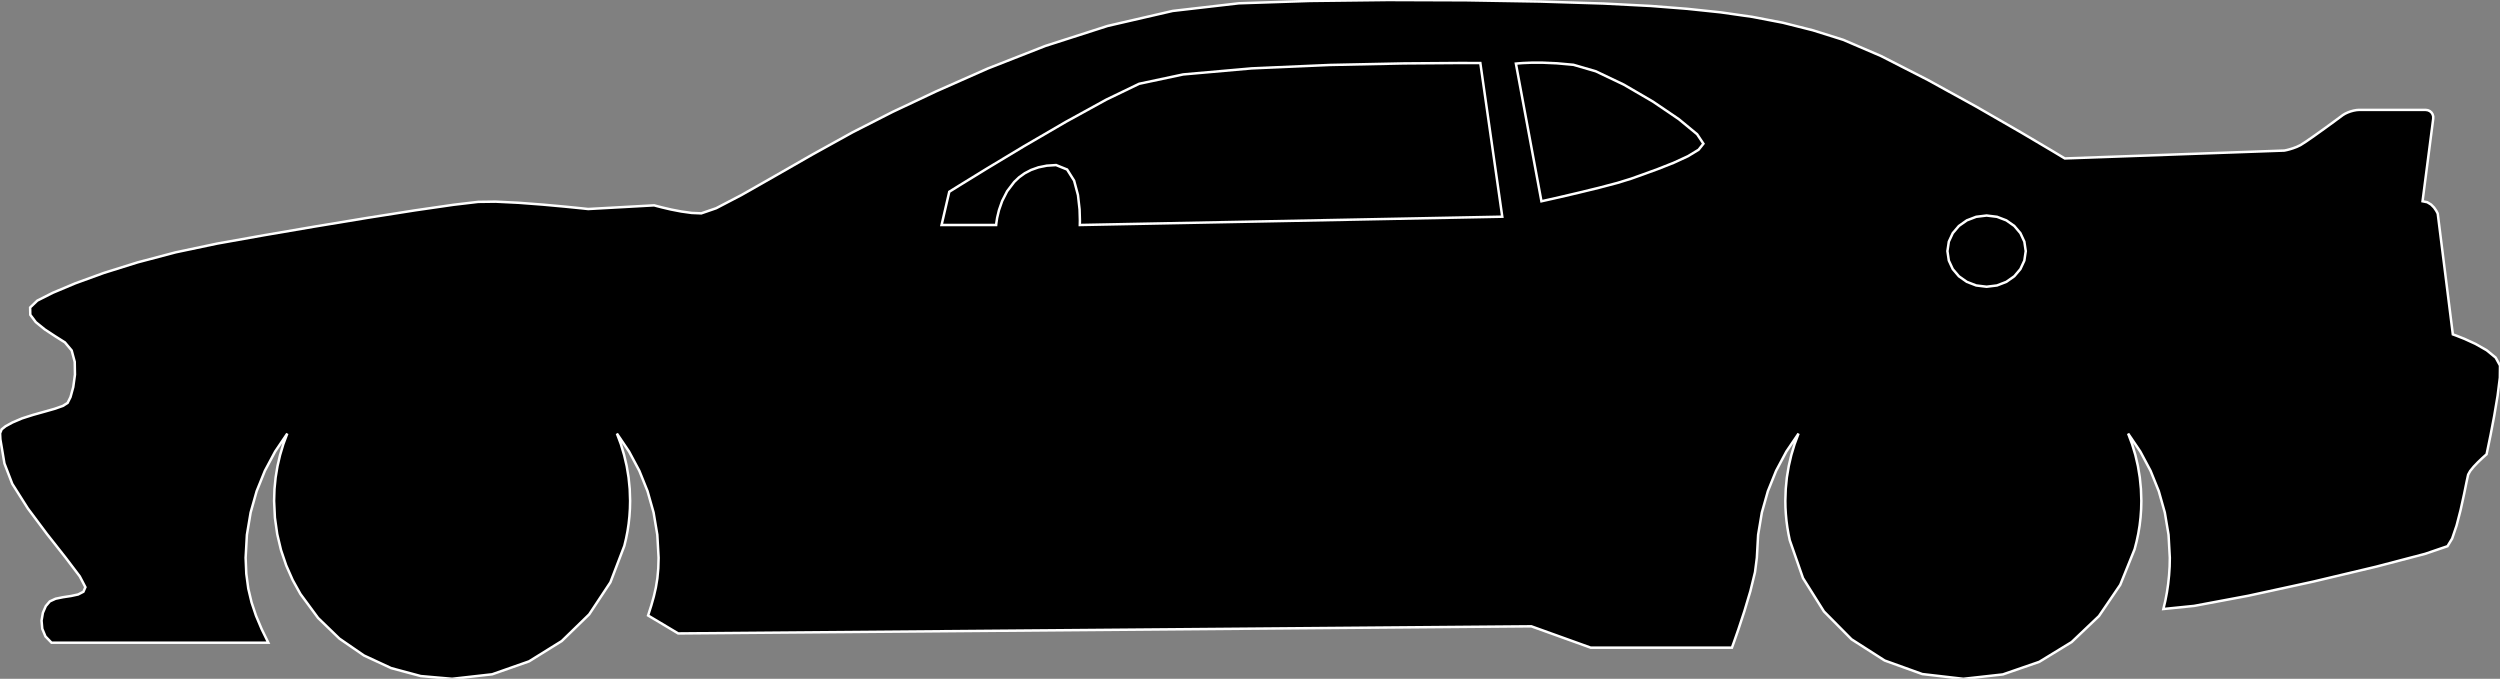 <?xml version="1.0" encoding="utf-8" ?>
<svg baseProfile="full" height="27.15" version="1.1" width="99.99" xmlns="http://www.w3.org/2000/svg" xmlns:ev="http://www.w3.org/2001/xml-events" xmlns:xlink="http://www.w3.org/1999/xlink"><rect width="100%" height="100%" fill="#808080" stroke="none"/><defs><clipPath /></defs><polygon points="99.99,14.62 99.99,14.62 99.984,15.107 99.984,15.107 99.894,15.827 99.894,15.827 99.758,16.637 99.758,16.637 99.614,17.392 99.614,17.392 99.499,17.951 99.499,17.951 99.453,18.169 99.453,18.169 99.404,18.212 99.404,18.212 99.278,18.325 99.278,18.325 99.112,18.483 99.112,18.483 98.94,18.662 98.94,18.662 98.797,18.837 98.797,18.837 98.716,18.983 98.716,18.983 98.656,19.26 98.656,19.26 98.553,19.765 98.553,19.765 98.416,20.389 98.416,20.389 98.254,21.018 98.254,21.018 98.076,21.541 98.076,21.541 97.89,21.846 97.89,21.846 97.001,22.15 97.001,22.15 95.043,22.663 95.043,22.663 92.516,23.263 92.516,23.263 89.921,23.828 89.921,23.828 87.757,24.233 87.757,24.233 86.526,24.358 86.526,24.358 86.604,24.028 86.604,24.028 86.668,23.693 86.668,23.693 86.718,23.353 86.718,23.353 86.754,23.009 86.754,23.009 86.777,22.661 86.777,22.661 86.784,22.309 86.784,22.309 86.733,21.39 86.733,21.39 86.584,20.5 86.584,20.5 86.343,19.645 86.343,19.645 86.014,18.83 86.014,18.83 85.604,18.06 85.604,18.06 85.117,17.341 85.117,17.341 85.274,17.762 85.274,17.762 85.405,18.196 85.405,18.196 85.508,18.64 85.508,18.64 85.583,19.095 85.583,19.095 85.629,19.559 85.629,19.559 85.645,20.031 85.645,20.031 85.637,20.365 85.637,20.365 85.614,20.694 85.614,20.694 85.576,21.02 85.576,21.02 85.523,21.341 85.523,21.341 85.456,21.656 85.456,21.656 85.376,21.967 85.376,21.967 84.802,23.389 84.802,23.389 83.95,24.64 83.95,24.64 82.857,25.68 82.857,25.68 81.563,26.471 81.563,26.471 80.106,26.974 80.106,26.974 78.526,27.15 78.526,27.15 76.884,26.96 76.884,26.96 75.379,26.418 75.379,26.418 74.053,25.569 74.053,25.569 72.95,24.455 72.95,24.455 72.112,23.121 72.112,23.121 71.584,21.609 71.584,21.609 71.531,21.353 71.531,21.353 71.487,21.095 71.487,21.095 71.452,20.833 71.452,20.833 71.427,20.568 71.427,20.568 71.411,20.301 71.411,20.301 71.406,20.031 71.406,20.031 71.422,19.559 71.422,19.559 71.467,19.095 71.467,19.095 71.543,18.64 71.543,18.64 71.646,18.196 71.646,18.196 71.777,17.762 71.777,17.762 71.934,17.341 71.934,17.341 71.447,18.06 71.447,18.06 71.037,18.83 71.037,18.83 70.708,19.645 70.708,19.645 70.467,20.5 70.467,20.5 70.318,21.39 70.318,21.39 70.267,22.309 70.267,22.309 70.193,22.887 70.193,22.887 70.009,23.64 70.009,23.64 69.769,24.443 69.769,24.443 69.529,25.172 69.529,25.172 69.344,25.7 69.344,25.7 69.27,25.904 69.27,25.904 63.621,25.904 63.621,25.904 61.247,25.05 61.247,25.05 27.124,25.335 27.124,25.335 25.921,24.617 25.921,24.617 26.046,24.226 26.046,24.226 26.15,23.858 26.15,23.858 26.232,23.497 26.232,23.497 26.292,23.129 26.292,23.129 26.328,22.738 26.328,22.738 26.341,22.309 26.341,22.309 26.29,21.39 26.29,21.39 26.141,20.5 26.141,20.5 25.899,19.645 25.899,19.645 25.571,18.83 25.571,18.83 25.16,18.06 25.16,18.06 24.674,17.341 24.674,17.341 24.831,17.762 24.831,17.762 24.961,18.196 24.961,18.196 25.065,18.64 25.065,18.64 25.14,19.095 25.14,19.095 25.186,19.559 25.186,19.559 25.202,20.031 25.202,20.031 25.195,20.34 25.195,20.34 25.175,20.647 25.175,20.647 25.143,20.949 25.143,20.949 25.098,21.248 25.098,21.248 25.04,21.542 25.04,21.542 24.971,21.832 24.971,21.832 24.414,23.289 24.414,23.289 23.566,24.571 23.566,24.571 22.468,25.639 22.468,25.639 21.162,26.451 21.162,26.451 19.686,26.969 19.686,26.969 18.082,27.15 18.082,27.15 16.829,27.04 16.829,27.04 15.648,26.723 15.648,26.723 14.557,26.217 14.557,26.217 13.576,25.542 13.576,25.542 12.722,24.716 12.722,24.716 12.016,23.758 12.016,23.758 11.706,23.2 11.706,23.2 11.447,22.614 11.447,22.614 11.239,22 11.239,22 11.088,21.364 11.088,21.364 10.995,20.706 10.995,20.706 10.963,20.031 10.963,20.031 10.978,19.559 10.978,19.559 11.024,19.095 11.024,19.095 11.099,18.64 11.099,18.64 11.203,18.196 11.203,18.196 11.333,17.762 11.333,17.762 11.49,17.341 11.49,17.341 11.004,18.06 11.004,18.06 10.594,18.83 10.594,18.83 10.265,19.645 10.265,19.645 10.024,20.5 10.024,20.5 9.875,21.39 9.875,21.39 9.824,22.309 9.824,22.309 9.851,22.952 9.851,22.952 9.93,23.54 9.93,23.54 10.061,24.092 10.061,24.092 10.239,24.625 10.239,24.625 10.463,25.157 10.463,25.157 10.731,25.706 10.731,25.706 2.062,25.706 2.062,25.706 1.818,25.455 1.818,25.455 1.691,25.149 1.691,25.149 1.662,24.823 1.662,24.823 1.715,24.51 1.715,24.51 1.831,24.242 1.831,24.242 1.992,24.053 1.992,24.053 2.222,23.947 2.222,23.947 2.52,23.886 2.52,23.886 2.838,23.838 2.838,23.838 3.126,23.776 3.126,23.776 3.336,23.667 3.336,23.667 3.416,23.484 3.416,23.484 3.191,23.053 3.191,23.053 2.624,22.304 2.624,22.304 1.877,21.357 1.877,21.357 1.112,20.333 1.112,20.333 0.491,19.352 0.491,19.352 0.177,18.536 0.177,18.536 0.08,17.957 0.08,17.957 0.015,17.573 0.015,17.573 0.003,17.33 0.003,17.33 0.066,17.173 0.066,17.173 0.224,17.047 0.224,17.047 0.497,16.898 0.497,16.898 0.881,16.734 0.881,16.734 1.323,16.593 1.323,16.593 1.774,16.467 1.774,16.467 2.187,16.35 2.187,16.35 2.514,16.235 2.514,16.235 2.704,16.115 2.704,16.115 2.82,15.882 2.82,15.882 2.93,15.48 2.93,15.48 2.998,14.985 2.998,14.985 2.989,14.472 2.989,14.472 2.867,14.017 2.867,14.017 2.597,13.695 2.597,13.695 2.204,13.447 2.204,13.447 1.789,13.174 1.789,13.174 1.432,12.885 1.432,12.885 1.211,12.59 1.211,12.59 1.205,12.299 1.205,12.299 1.494,12.022 1.494,12.022 2.11,11.711 2.11,11.711 3.009,11.333 3.009,11.333 4.152,10.917 4.152,10.917 5.504,10.494 5.504,10.494 7.027,10.092 7.027,10.092 8.685,9.743 8.685,9.743 10.556,9.409 10.556,9.409 12.622,9.056 12.622,9.056 14.697,8.713 14.697,8.713 16.596,8.414 16.596,8.414 18.134,8.191 18.134,8.191 19.125,8.074 19.125,8.074 19.819,8.065 19.819,8.065 20.736,8.11 20.736,8.11 21.722,8.185 21.722,8.185 22.62,8.267 22.62,8.267 23.273,8.333 23.273,8.333 23.525,8.36 23.525,8.36 26.163,8.213 26.163,8.213 26.254,8.238 26.254,8.238 26.496,8.3 26.496,8.3 26.843,8.381 26.843,8.381 27.248,8.459 27.248,8.459 27.666,8.517 27.666,8.517 28.049,8.533 28.049,8.533 28.642,8.329 28.642,8.329 29.649,7.804 29.649,7.804 30.964,7.057 30.964,7.057 32.482,6.187 32.482,6.187 34.097,5.293 34.097,5.293 35.702,4.475 35.702,4.475 37.448,3.652 37.448,3.652 39.506,2.741 39.506,2.741 41.812,1.837 41.812,1.837 44.299,1.038 44.299,1.038 46.9,0.438 46.9,0.438 49.549,0.132 49.549,0.132 52.401,0.038 52.401,0.038 55.507,0.001 55.507,0.001 58.644,0.012 58.644,0.012 61.591,0.062 61.591,0.062 64.127,0.141 64.127,0.141 66.031,0.239 66.031,0.239 67.481,0.353 67.481,0.353 68.824,0.494 68.824,0.494 70.089,0.675 70.089,0.675 71.307,0.909 71.307,0.909 72.507,1.211 72.507,1.211 73.72,1.592 73.72,1.592 75.23,2.239 75.23,2.239 77.11,3.2 77.11,3.2 79.074,4.283 79.074,4.283 80.832,5.296 80.832,5.296 82.098,6.045 82.098,6.045 82.584,6.337 82.584,6.337 91.363,6.022 91.363,6.022 91.39,6.017 91.39,6.017 91.466,6.001 91.466,6.001 91.577,5.972 91.577,5.972 91.712,5.93 91.712,5.93 91.86,5.875 91.86,5.875 92.009,5.804 92.009,5.804 92.236,5.659 92.236,5.659 92.578,5.421 92.578,5.421 92.967,5.143 92.967,5.143 93.331,4.878 93.331,4.878 93.601,4.679 93.601,4.679 93.706,4.601 93.706,4.601 93.796,4.547 93.796,4.547 93.901,4.498 93.901,4.498 94.016,4.456 94.016,4.456 94.133,4.424 94.133,4.424 94.248,4.403 94.248,4.403 94.353,4.395 94.353,4.395 97.011,4.395 97.011,4.395 97.103,4.408 97.103,4.408 97.184,4.444 97.184,4.444 97.248,4.499 97.248,4.499 97.294,4.571 97.294,4.571 97.319,4.655 97.319,4.655 97.319,4.748 97.319,4.748 96.892,8.05 96.892,8.05 97.081,8.088 97.081,8.088 97.234,8.181 97.234,8.181 97.352,8.3 97.352,8.3 97.434,8.419 97.434,8.419 97.484,8.511 97.484,8.511 97.5,8.548 97.5,8.548 98.104,13.374 98.104,13.374 98.237,13.422 98.237,13.422 98.571,13.554 98.571,13.554 99.011,13.755 99.011,13.755 99.458,14.01 99.458,14.01 99.817,14.304 99.817,14.304" stroke="white" stroke-width="0.1" /><polygon points="81.022,10.044 81.022,10.044 80.966,9.665 80.966,9.665 80.808,9.325 80.808,9.325 80.563,9.037 80.563,9.037 80.246,8.814 80.246,8.814 79.872,8.671 79.872,8.671 79.456,8.62 79.456,8.62 79.039,8.671 79.039,8.671 78.665,8.814 78.665,8.814 78.348,9.037 78.348,9.037 78.103,9.325 78.103,9.325 77.945,9.665 77.945,9.665 77.889,10.044 77.889,10.044 77.945,10.422 77.945,10.422 78.103,10.762 78.103,10.762 78.348,11.05 78.348,11.05 78.665,11.273 78.665,11.273 79.039,11.417 79.039,11.417 79.456,11.468 79.456,11.468 79.872,11.417 79.872,11.417 80.246,11.273 80.246,11.273 80.563,11.05 80.563,11.05 80.808,10.762 80.808,10.762 80.966,10.422 80.966,10.422" stroke="white" stroke-width="0.1" /><polygon points="40.565,7.277 40.565,7.277 40.757,7.094 40.757,7.094 40.982,6.932 40.982,6.932 41.24,6.797 41.24,6.797 41.534,6.693 41.534,6.693 41.866,6.626 41.866,6.626 42.239,6.602 42.239,6.602 42.68,6.78 42.68,6.78 42.96,7.224 42.96,7.224 43.114,7.801 43.114,7.801 43.179,8.378 43.179,8.378 43.192,8.822 43.192,8.822 43.188,8.999 43.188,8.999 60.085,8.667 60.085,8.667 59.207,2.521 59.207,2.521 58.346,2.52 58.346,2.52 56.149,2.536 56.149,2.536 53.194,2.598 53.194,2.598 50.059,2.735 50.059,2.735 47.322,2.977 47.322,2.977 45.561,3.351 45.561,3.351 44.249,3.984 44.249,3.984 42.633,4.872 42.633,4.872 40.954,5.849 40.954,5.849 39.456,6.751 39.456,6.751 38.38,7.413 38.38,7.413 37.967,7.67 37.967,7.67 37.659,8.999 37.659,8.999 39.842,8.999 39.842,8.999 39.85,8.921 39.85,8.921 39.882,8.71 39.882,8.71 39.955,8.404 39.955,8.404 40.083,8.038 40.083,8.038 40.281,7.65 40.281,7.65" stroke="white" stroke-width="0.1" /><polygon points="62.933,2.592 62.933,2.592 62.271,2.532 62.271,2.532 61.707,2.507 61.707,2.507 61.251,2.507 61.251,2.507 60.913,2.521 60.913,2.521 60.703,2.537 60.703,2.537 60.63,2.544 60.63,2.544 61.651,8.05 61.651,8.05 61.862,8.003 61.862,8.003 62.406,7.88 62.406,7.88 63.149,7.706 63.149,7.706 63.957,7.509 63.957,7.509 64.697,7.314 64.697,7.314 65.235,7.148 65.235,7.148 65.714,6.977 65.714,6.977 66.312,6.759 66.312,6.759 66.94,6.511 66.94,6.511 67.511,6.248 67.511,6.248 67.937,5.989 67.937,5.989 68.13,5.748 68.13,5.748 67.878,5.369 67.878,5.369 67.146,4.766 67.146,4.766 66.11,4.063 66.11,4.063 64.944,3.384 64.944,3.384 63.827,2.852 63.827,2.852" stroke="white" stroke-width="0.1" /></svg>